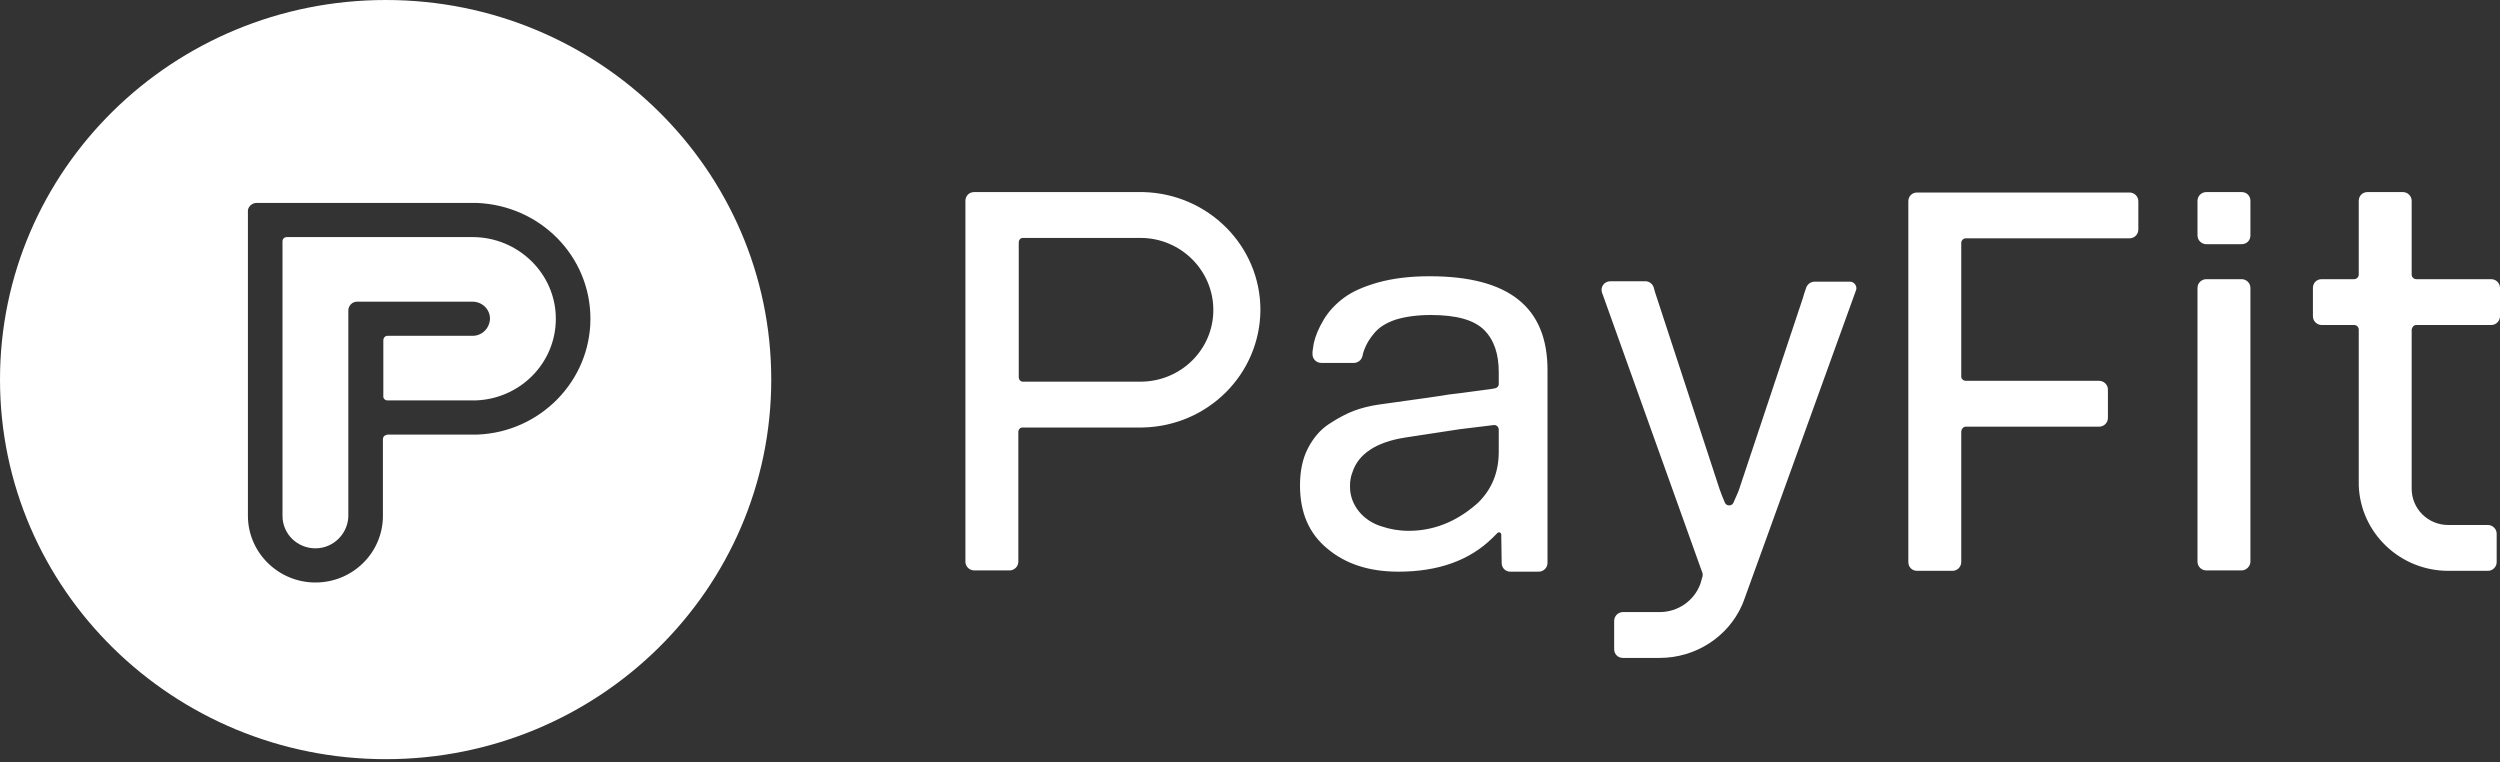 <svg width="600" height="183" viewBox="0 0 600 183" fill="white" xmlns="http://www.w3.org/2000/svg">
<rect x="0" y="0" width="600" height="183" fill="#333333" stroke="none"/>
<path d="M444 67.6H435.5C434.6 67.6 433.8 68.2 433.5 69C433.1 70.2 432.8 71 432.7 71.5L417.4 117.4C417.3 117.8 416.8 118.9 416 120.7C415.6 121.5 414.4 121.5 414 120.7C413.5 119.6 413.1 118.5 412.7 117.4L397.2 70.1L396.9 69C396.6 68.1 395.8 67.5 394.9 67.5H386.5C385 67.5 384 68.9 384.5 70.3L384.8 71.1L408.4 137L408.5 137.2C408.7 137.7 408.7 138.2 408.5 138.7L408.1 140.1C406.6 144.2 402.7 146.9 398.3 146.9H389.5C388.3 146.9 387.4 147.9 387.4 149V155.8C387.4 157 388.3 157.9 389.5 157.9H398.3C406.9 157.9 414.7 152.9 418.1 145.2L418.5 144.2C418.6 143.9 424.9 126.6 445.5 69.5C445.7 68.6 445 67.6 444 67.6ZM331.8 126.4C333.6 127 335.7 127.4 338.1 127.4C345.2 127.4 350.7 124.3 354.8 120.6C358.1 117.3 359.7 113.3 359.7 108.4V103.1C359.7 102.5 359.2 102 358.6 102L357 102.2L350.4 103L337.3 105C330.2 106.1 326 109 324.6 113.3C324.2 114.3 324 115.4 324 116.6C323.9 121.2 327.2 125.1 331.8 126.4ZM371.4 131V135.1C371.4 136.3 370.4 137.2 369.3 137.2H362.5C361.3 137.2 360.4 136.3 360.4 135.1L360.3 128.3C360.3 127.8 359.7 127.6 359.4 127.9L358.2 129.1C352.7 134.5 345.2 137.2 335.6 137.2C328.7 137.2 323 135.4 318.6 131.7C314.2 128.1 312 123.1 312 116.5C312 113.1 312.6 110.1 313.9 107.6C315.2 105.1 316.8 103.2 318.9 101.8C321 100.4 323.1 99.3 324.9 98.6C326.8 97.9 328.8 97.4 330.9 97.1C341.1 95.7 346.6 94.9 347.6 94.7C348.5 94.6 351.8 94.2 357.6 93.4L358.8 93.2C359.3 93.1 359.7 92.7 359.7 92.2V89.3C359.7 85 358.6 81.6 356.2 79.2C353.8 76.8 349.6 75.6 343.4 75.6C340.1 75.6 337.3 76 335 76.7C332.6 77.5 330.9 78.6 329.7 80.1C328.7 81.3 327.9 82.6 327.4 84C327.2 84.5 327.1 84.9 327 85.4C326.8 86.4 325.9 87.1 324.9 87.1H317.1C315.9 87.1 314.9 86.1 315 84.8V84.4C315.1 83.6 315.2 83 315.3 82.4C315.7 80.6 316.5 78.7 317.7 76.7C318.9 74.7 320.5 73 322.5 71.5C324.5 70 327.2 68.8 330.7 67.8C334.3 66.8 338.4 66.3 343.1 66.3C362.1 66.3 371.4 73.7 371.4 88.8V131ZM527.4 69.1V134.8C527.4 136 528.4 136.9 529.5 136.9H538C539.1 136.9 540.1 135.9 540.1 134.8V69.1C540.1 67.9 539.1 67 538 67H529.5C528.4 67 527.4 67.9 527.4 69.1ZM527.4 48.2V56.5C527.4 57.7 528.4 58.6 529.5 58.6H538C539.2 58.6 540.1 57.7 540.1 56.5V48.2C540.1 47 539.2 46.1 538 46.1H529.5C528.4 46.1 527.4 47 527.4 48.2ZM579.9 78H597.9C599.1 78 600 77 600 75.9V69.1C600 67.9 599 67 597.9 67H579.9C579.3 67 578.8 66.5 578.8 65.9V48.2C578.8 47 577.8 46.1 576.7 46.1H568.2C567 46.1 566.1 47 566.1 48.2V65.9C566.1 66.5 565.6 67 565 67H557.2C556 67 555.1 67.9 555.1 69.1V75.9C555.1 77.1 556.1 78 557.2 78H565C565.6 78 566.1 78.5 566.1 79.1V116.5C566.5 127.9 576 137 587.6 137H597.1C598.3 137 599.2 136 599.2 134.9V128.1C599.2 126.9 598.2 126 597.1 126H587.6C582.7 126 578.8 122.1 578.8 117.3V79.1C578.9 78.5 579.3 78 579.9 78ZM302.5 74.4C302.5 59 290 46.5 274.4 46.1H233.8C232.6 46.1 231.7 47 231.7 48.2V134.8C231.7 136 232.7 136.9 233.8 136.9H242.3C243.5 136.9 244.4 135.9 244.4 134.8V103.7C244.4 103.1 244.8 102.6 245.4 102.6H274.2C289.9 102.3 302.4 89.8 302.5 74.4ZM291.2 74.4C291.2 83.9 283.4 91.6 273.7 91.6H245.5C244.9 91.6 244.5 91.1 244.5 90.5V58.2C244.5 57.6 244.9 57.1 245.5 57.1H273.7C283.4 57.1 291.2 64.9 291.2 74.4ZM471.8 102.4H503.8C505 102.4 505.9 101.4 505.9 100.3V93.5C505.9 92.3 504.9 91.4 503.8 91.4H471.8C471.2 91.4 470.7 90.9 470.7 90.4V58.3C470.7 57.7 471.2 57.2 471.8 57.2H511.1C512.3 57.2 513.2 56.2 513.2 55.1V48.3C513.2 47.1 512.2 46.2 511.1 46.2H460.1C458.9 46.2 458 47.1 458 48.3V134.9C458 136.1 458.9 137 460.1 137H468.6C469.8 137 470.7 136 470.7 134.9V103.5C470.8 102.9 471.2 102.4 471.8 102.4ZM92.6 0C143.7 0 185.1 40.8 185.1 91.1C185.1 141.4 143.7 182.2 92.6 182.2C41.5 182.2 0 141.4 0 91.1C0 40.8 41.4 0 92.6 0ZM75.3 48.7H61.6C60.6 48.7 59.7 49.4 59.5 50.4V50.8V123.8C59.5 132.6 66.8 139.8 75.7 139.8C84.7 139.8 91.9 132.6 91.9 123.8C91.9 123.6 91.9 123.6 91.9 123.5V105.4C91.9 104.9 92.2 104.5 92.7 104.4L93 104.3H114.6C129.7 103.7 141.7 91.4 141.7 76.5C141.7 61.5 129.7 49.3 114.4 48.7H114.2C112.5 48.7 99.5 48.7 75.3 48.7ZM93.9 56.9H113.4C124.4 56.9 133.4 65.7 133.4 76.5C133.4 87.1 124.9 95.7 114.2 96.1H93C92.4 96.1 91.9 95.6 92 95V81.7C92 81.1 92.4 80.6 93 80.6H113.4C115.7 80.6 117.5 78.8 117.6 76.5C117.6 74.2 115.7 72.4 113.4 72.4H85.7C84.5 72.4 83.6 73.4 83.6 74.5V123.3C83.8 127.8 80.2 131.6 75.7 131.6C71.4 131.6 67.8 128.2 67.8 123.8C67.8 123.6 67.8 123.5 67.8 123.4V57.9C67.8 57.3 68.3 56.9 68.8 56.9H93.9Z" fill="white"/>
</svg>
